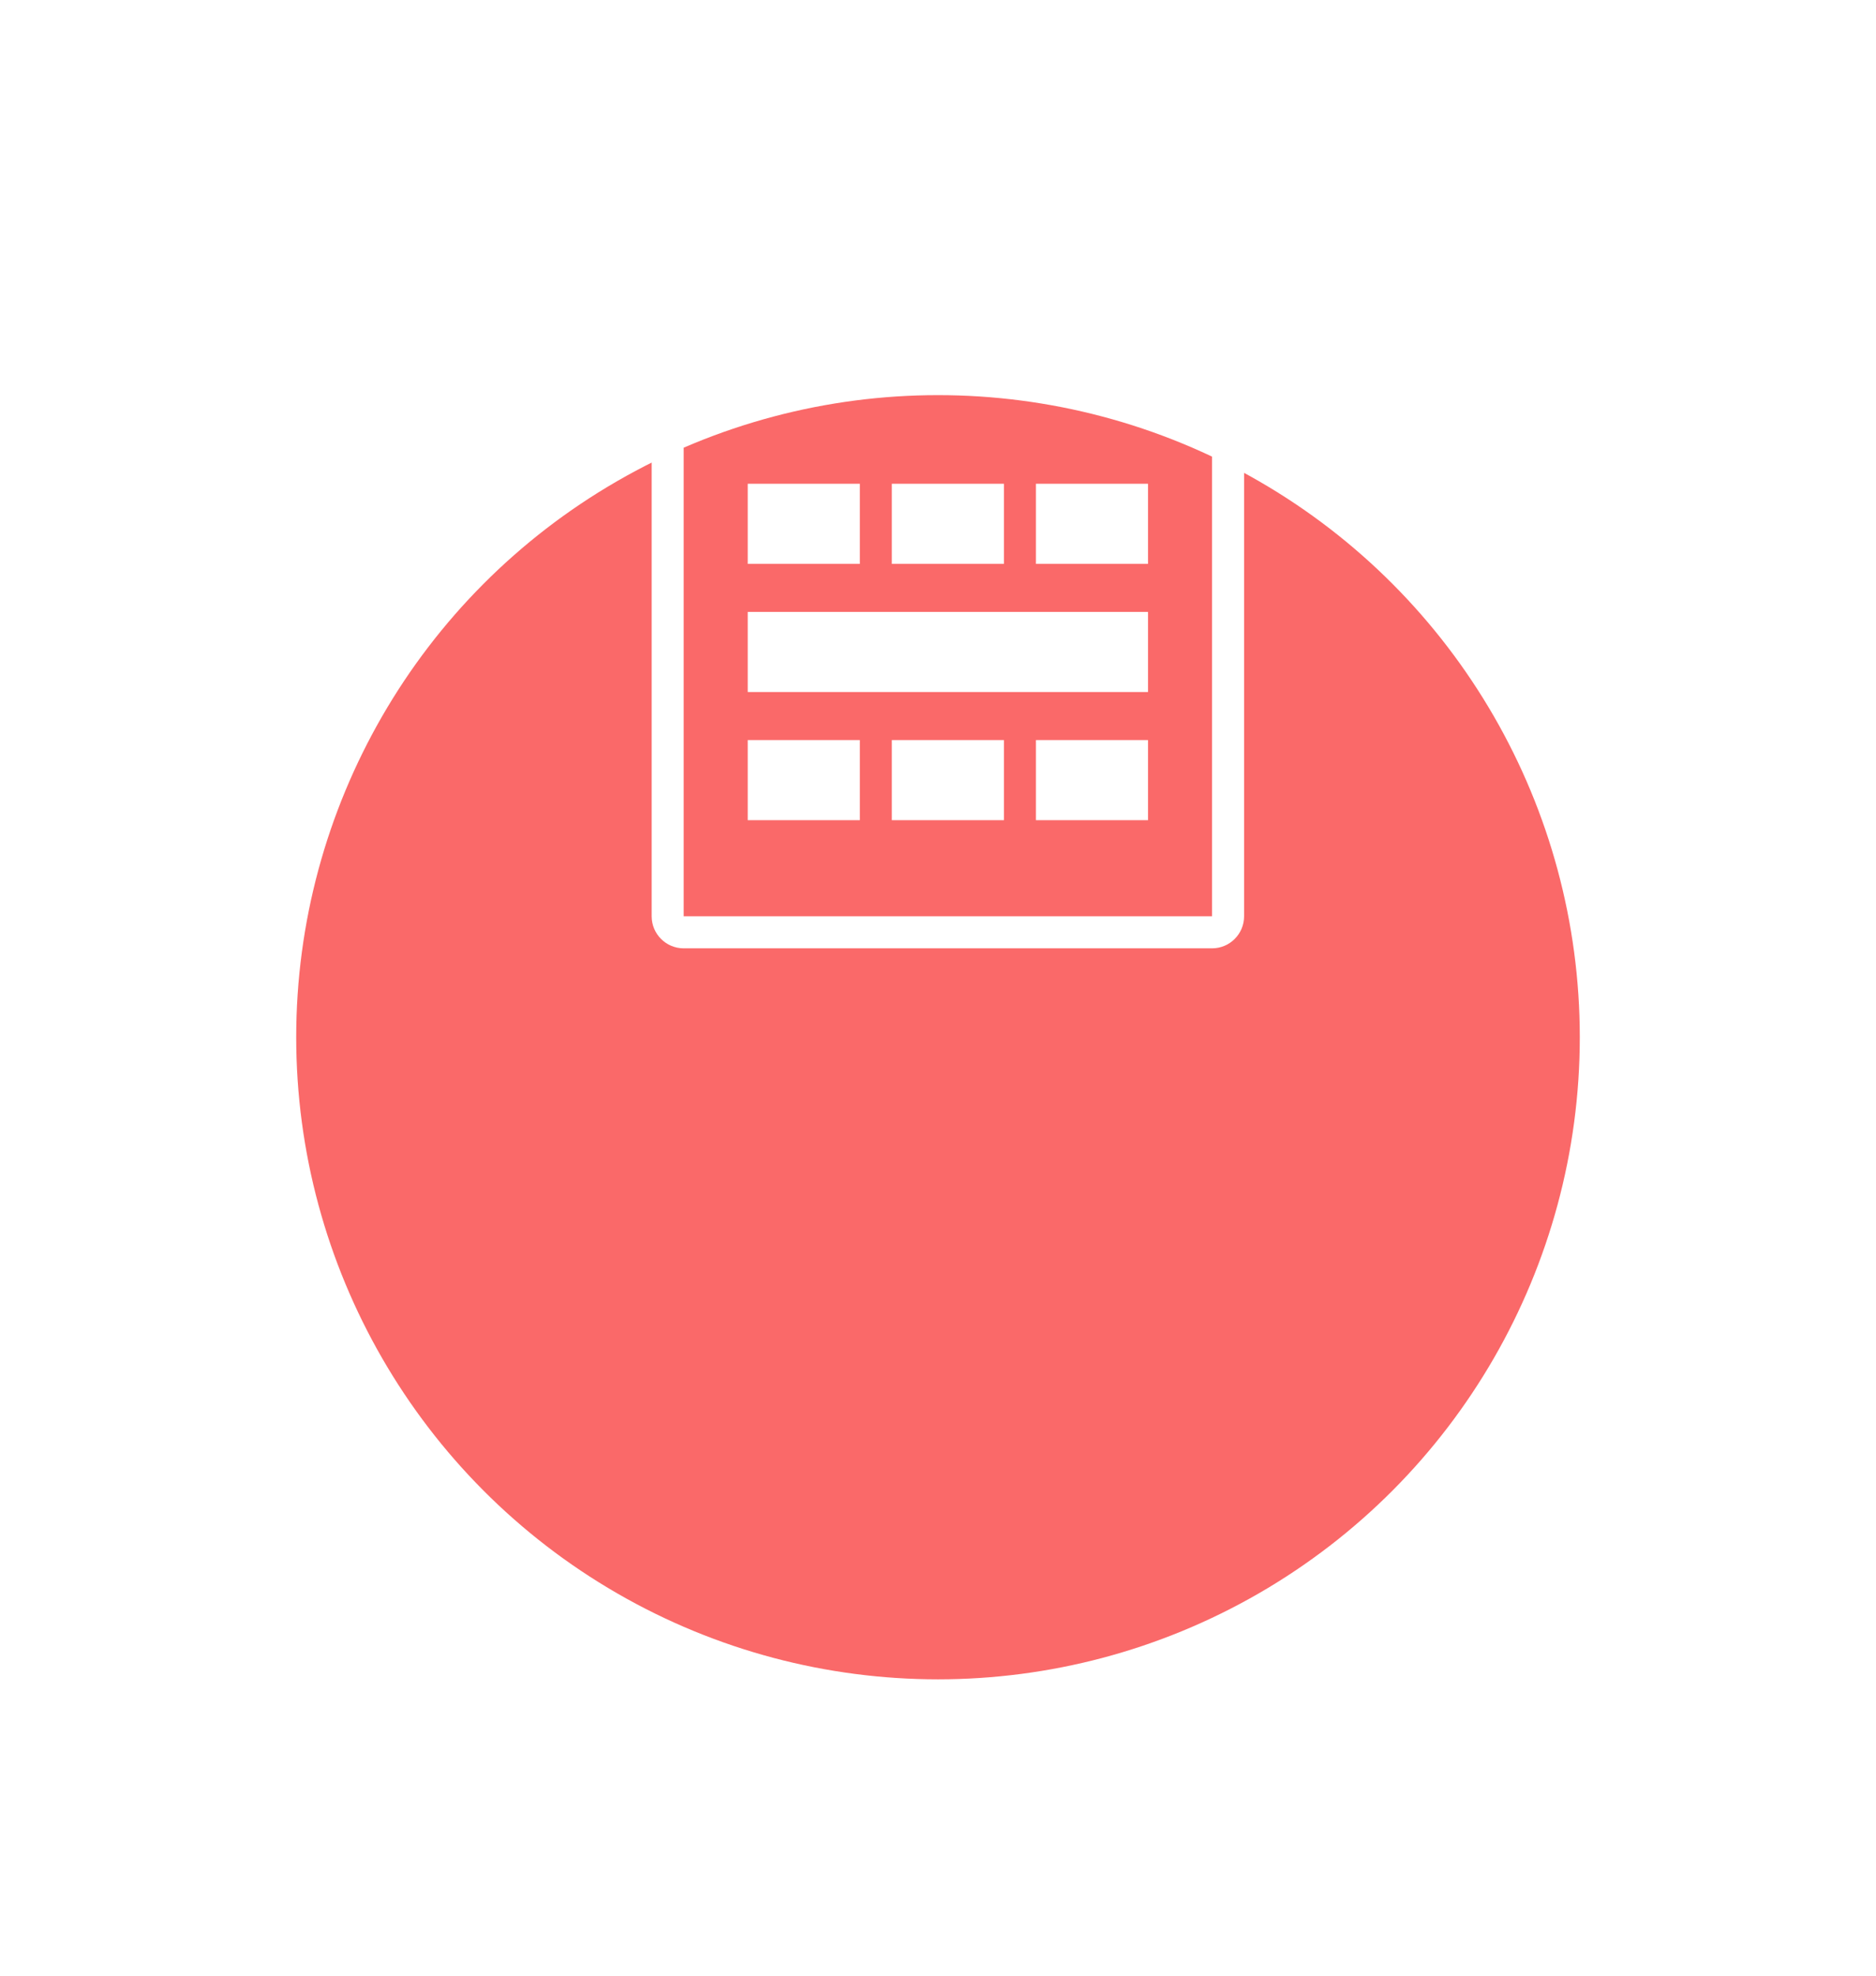 <svg width="95" height="100" viewBox="0 0 95 100" fill="none" xmlns="http://www.w3.org/2000/svg">
<g filter="url(#filter0_d_1_1419)">
<circle cx="47.5" cy="32.5" r="32.5" fill="#FA6969"/>
</g>
<path d="M43.541 37.459H37.865V41.514H43.541V37.459Z" fill="white"/>
<path d="M37.865 24.486H43.541V28.541H37.865V24.486Z" fill="white"/>
<path d="M50.838 37.459H45.162V41.514H50.838V37.459Z" fill="white"/>
<path d="M45.162 24.486H50.838V28.541H45.162V24.486Z" fill="white"/>
<path d="M58.135 30.973H37.865V35.027H58.135V30.973Z" fill="white"/>
<path d="M52.459 37.459H58.135V41.514H52.459V37.459Z" fill="white"/>
<path d="M58.135 24.486H52.459V28.541H58.135V24.486Z" fill="white"/>
<path fill-rule="evenodd" clip-rule="evenodd" d="M33 19.622C33 18.726 33.726 18 34.622 18H61.378C62.274 18 63 18.726 63 19.622V46.378C63 47.274 62.274 48 61.378 48H34.622C33.726 48 33 47.274 33 46.378V19.622ZM34.622 19.622H61.378V46.378H34.622V19.622Z" fill="white"/>
<defs>
<filter id="filter0_d_1_1419" x="0" y="0" width="95" height="100" filterUnits="userSpaceOnUse" color-interpolation-filters="sRGB">
<feFlood flood-opacity="0" result="BackgroundImageFix"/>
<feColorMatrix in="SourceAlpha" type="matrix" values="0 0 0 0 0 0 0 0 0 0 0 0 0 0 0 0 0 0 127 0" result="hardAlpha"/>
<feMorphology radius="20" operator="erode" in="SourceAlpha" result="effect1_dropShadow_1_1419"/>
<feOffset dy="20"/>
<feGaussianBlur stdDeviation="17.5"/>
<feColorMatrix type="matrix" values="0 0 0 0 0.443 0 0 0 0 0.094 0 0 0 0 0.937 0 0 0 0.4 0"/>
<feBlend mode="normal" in2="BackgroundImageFix" result="effect1_dropShadow_1_1419"/>
<feBlend mode="normal" in="SourceGraphic" in2="effect1_dropShadow_1_1419" result="shape"/>
</filter>
</defs>
</svg>
